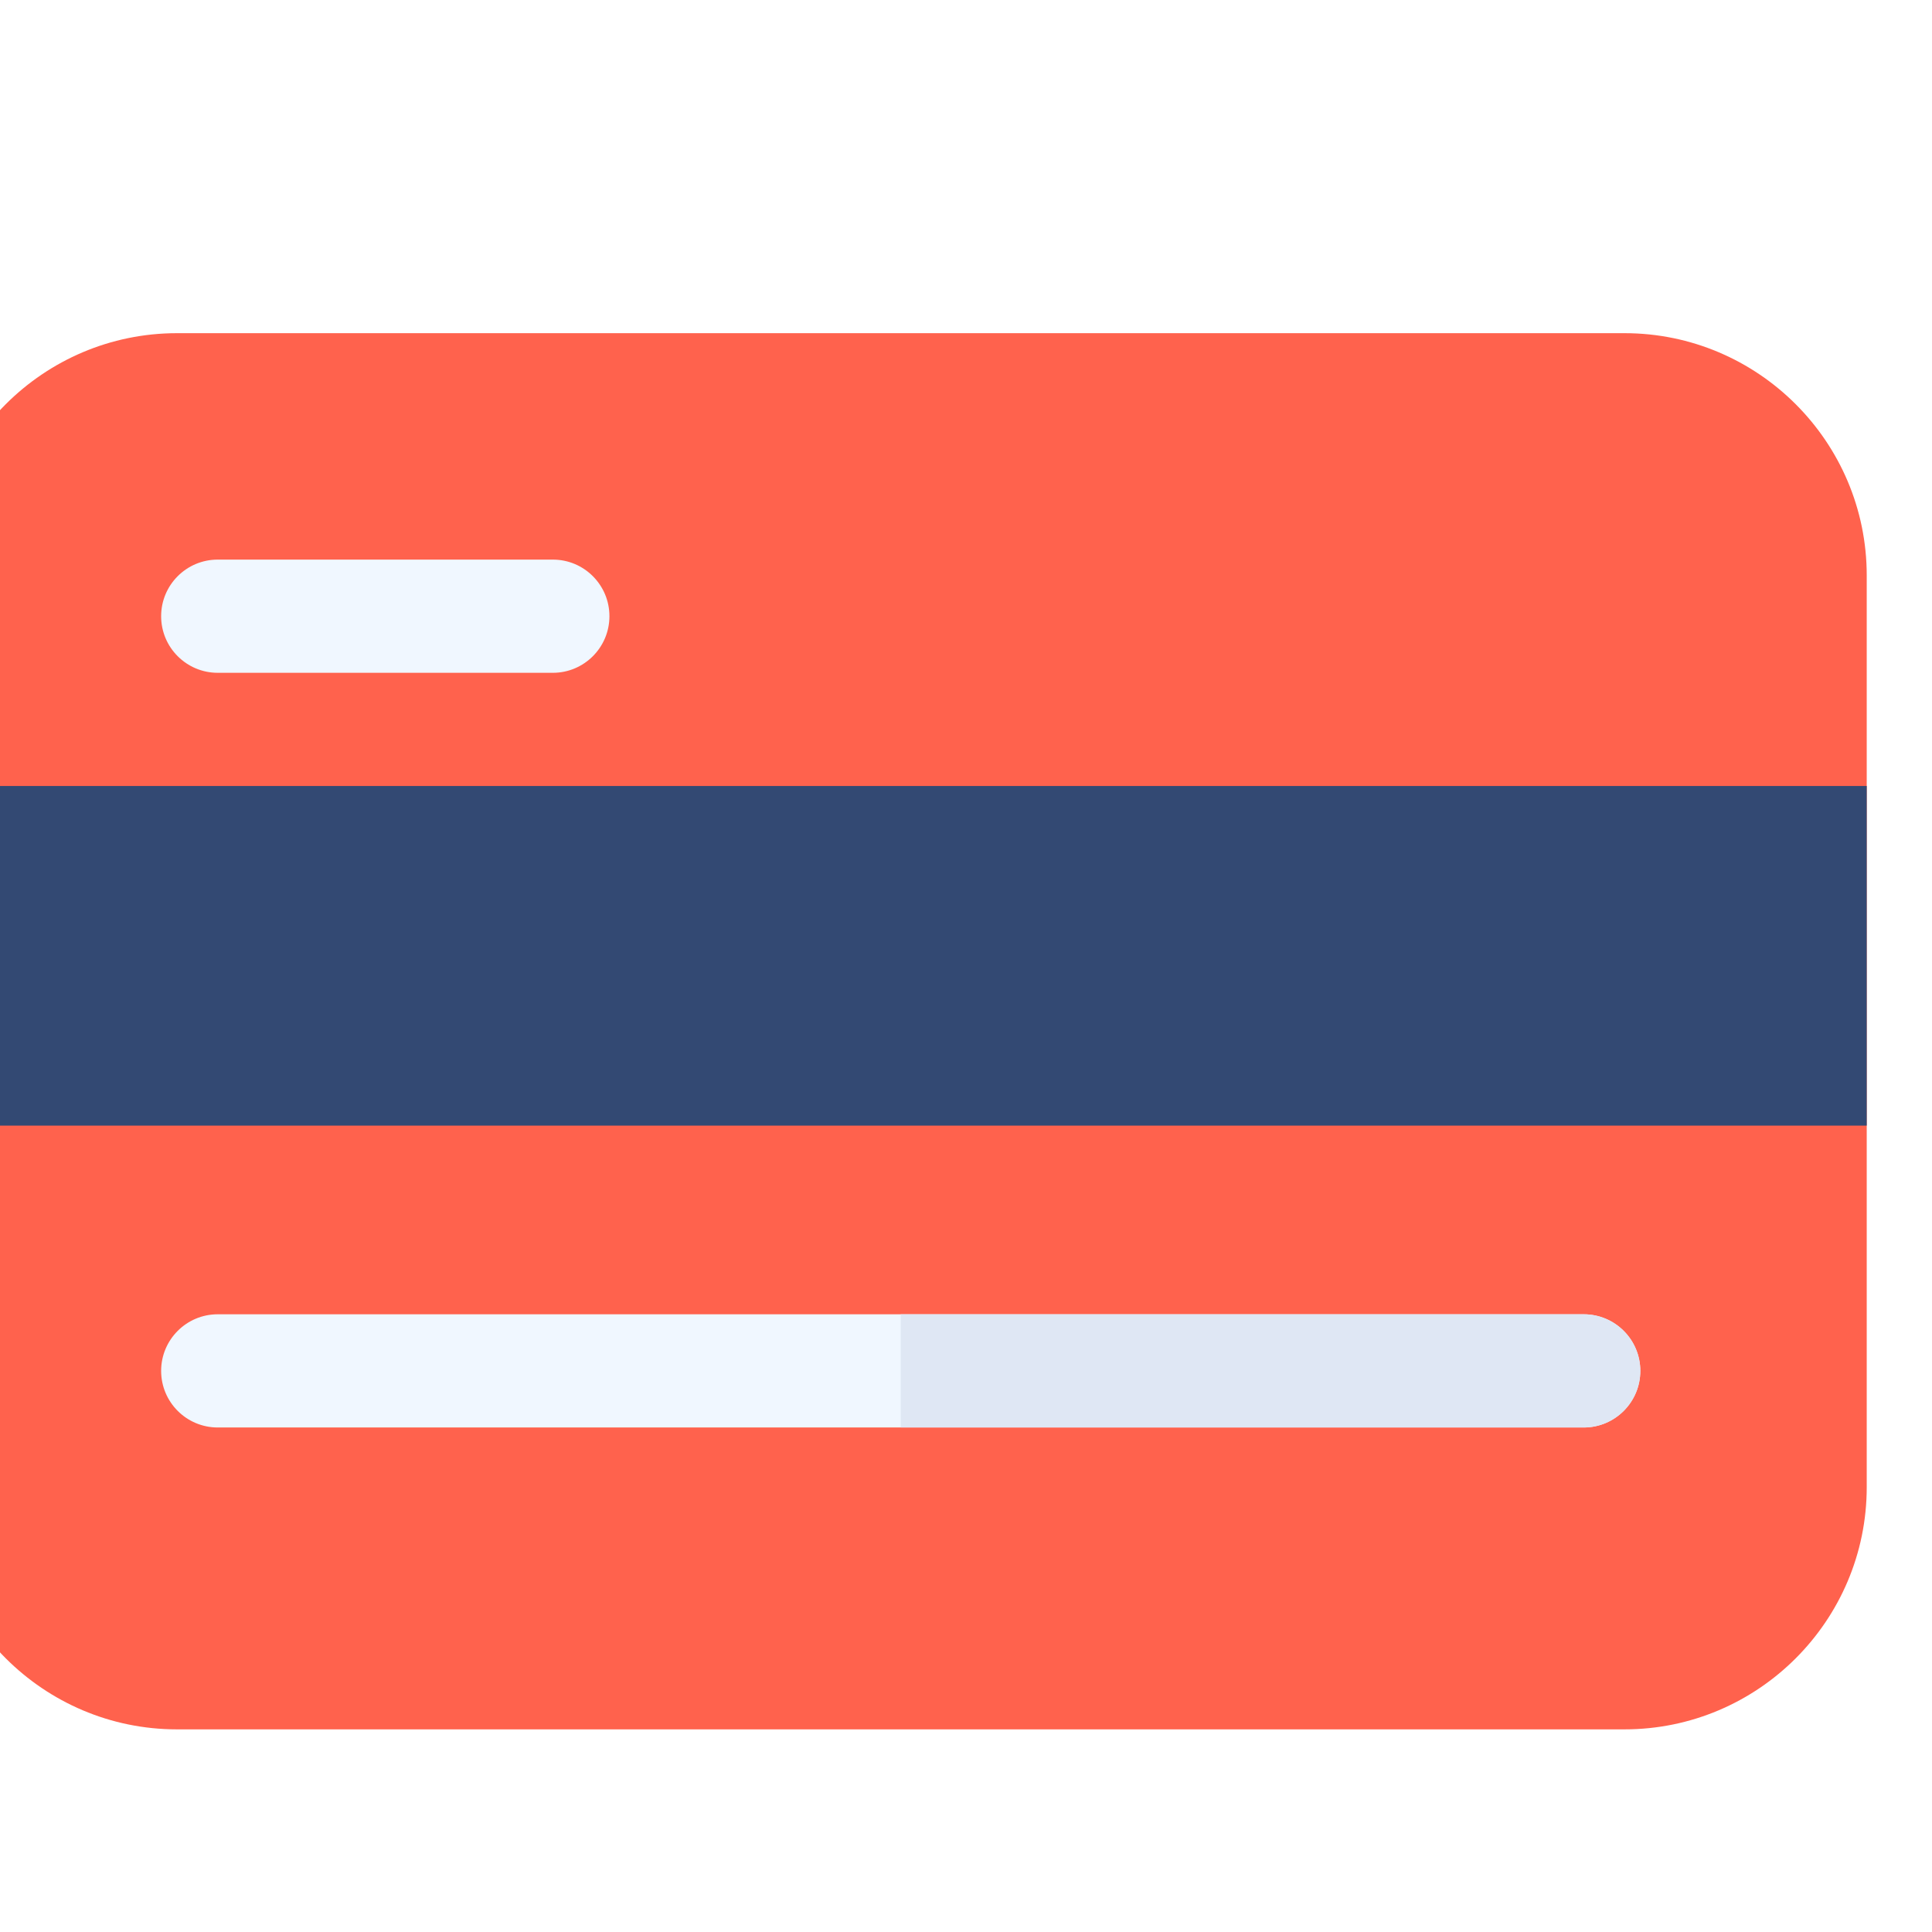 <svg width="148" height="148" viewBox="0 0 148 148" fill="none" xmlns="http://www.w3.org/2000/svg">
<g clip-path="url(#clip0_38_63)">
<g filter="url(#filter0_di_38_63)">
<path d="M148 39.078V108.922C148 119.152 139.675 127.477 129.445 127.477H18.555C8.325 127.477 0 119.152 0 108.922V39.078C0 28.848 8.325 20.523 18.555 20.523H129.445C139.675 20.523 148 28.848 148 39.078Z" fill="#FF624D"/>
<path d="M0 55.211H148V81.227H0V55.211Z" fill="#334973"/>
<path d="M47.35 46.54H21.68C19.285 46.54 17.344 44.598 17.344 42.204C17.344 39.809 19.285 37.868 21.68 37.868H47.35C49.744 37.868 51.685 39.809 51.685 42.204C51.685 44.598 49.744 46.54 47.35 46.54Z" fill="#F0F7FF"/>
<path d="M130.656 100.016C130.656 102.409 128.714 104.352 126.32 104.352H21.68C19.286 104.352 17.344 102.409 17.344 100.016C17.344 97.622 19.286 95.68 21.68 95.68H126.32C128.714 95.68 130.656 97.622 130.656 100.016Z" fill="#F0F7FF"/>
<path d="M130.656 100.016C130.656 102.409 128.714 104.352 126.32 104.352H74V95.68H126.32C128.714 95.68 130.656 97.622 130.656 100.016Z" fill="#DFE7F4"/>
</g>
</g>
<defs>
<filter id="filter0_di_38_63" x="-15" y="19.523" width="178" height="138.953" filterUnits="userSpaceOnUse" color-interpolation-filters="sRGB">
<feFlood flood-opacity="0" result="BackgroundImageFix"/>
<feColorMatrix in="SourceAlpha" type="matrix" values="0 0 0 0 0 0 0 0 0 0 0 0 0 0 0 0 0 0 127 0" result="hardAlpha"/>
<feOffset dy="16"/>
<feGaussianBlur stdDeviation="7.5"/>
<feColorMatrix type="matrix" values="0 0 0 0 0 0 0 0 0 0 0 0 0 0 0 0 0 0 0.24 0"/>
<feBlend mode="normal" in2="BackgroundImageFix" result="effect1_dropShadow_38_63"/>
<feBlend mode="normal" in="SourceGraphic" in2="effect1_dropShadow_38_63" result="shape"/>
<feColorMatrix in="SourceAlpha" type="matrix" values="0 0 0 0 0 0 0 0 0 0 0 0 0 0 0 0 0 0 127 0" result="hardAlpha"/>
<feOffset dx="-5" dy="-11"/>
<feGaussianBlur stdDeviation="0.5"/>
<feComposite in2="hardAlpha" operator="arithmetic" k2="-1" k3="1"/>
<feColorMatrix type="matrix" values="0 0 0 0 0 0 0 0 0 0 0 0 0 0 0 0 0 0 0.24 0"/>
<feBlend mode="overlay" in2="shape" result="effect2_innerShadow_38_63"/>
</filter>
<clipPath id="clip0_38_63">
<rect width="148" height="148" fill="white"/>
</clipPath>
</defs>
</svg>

